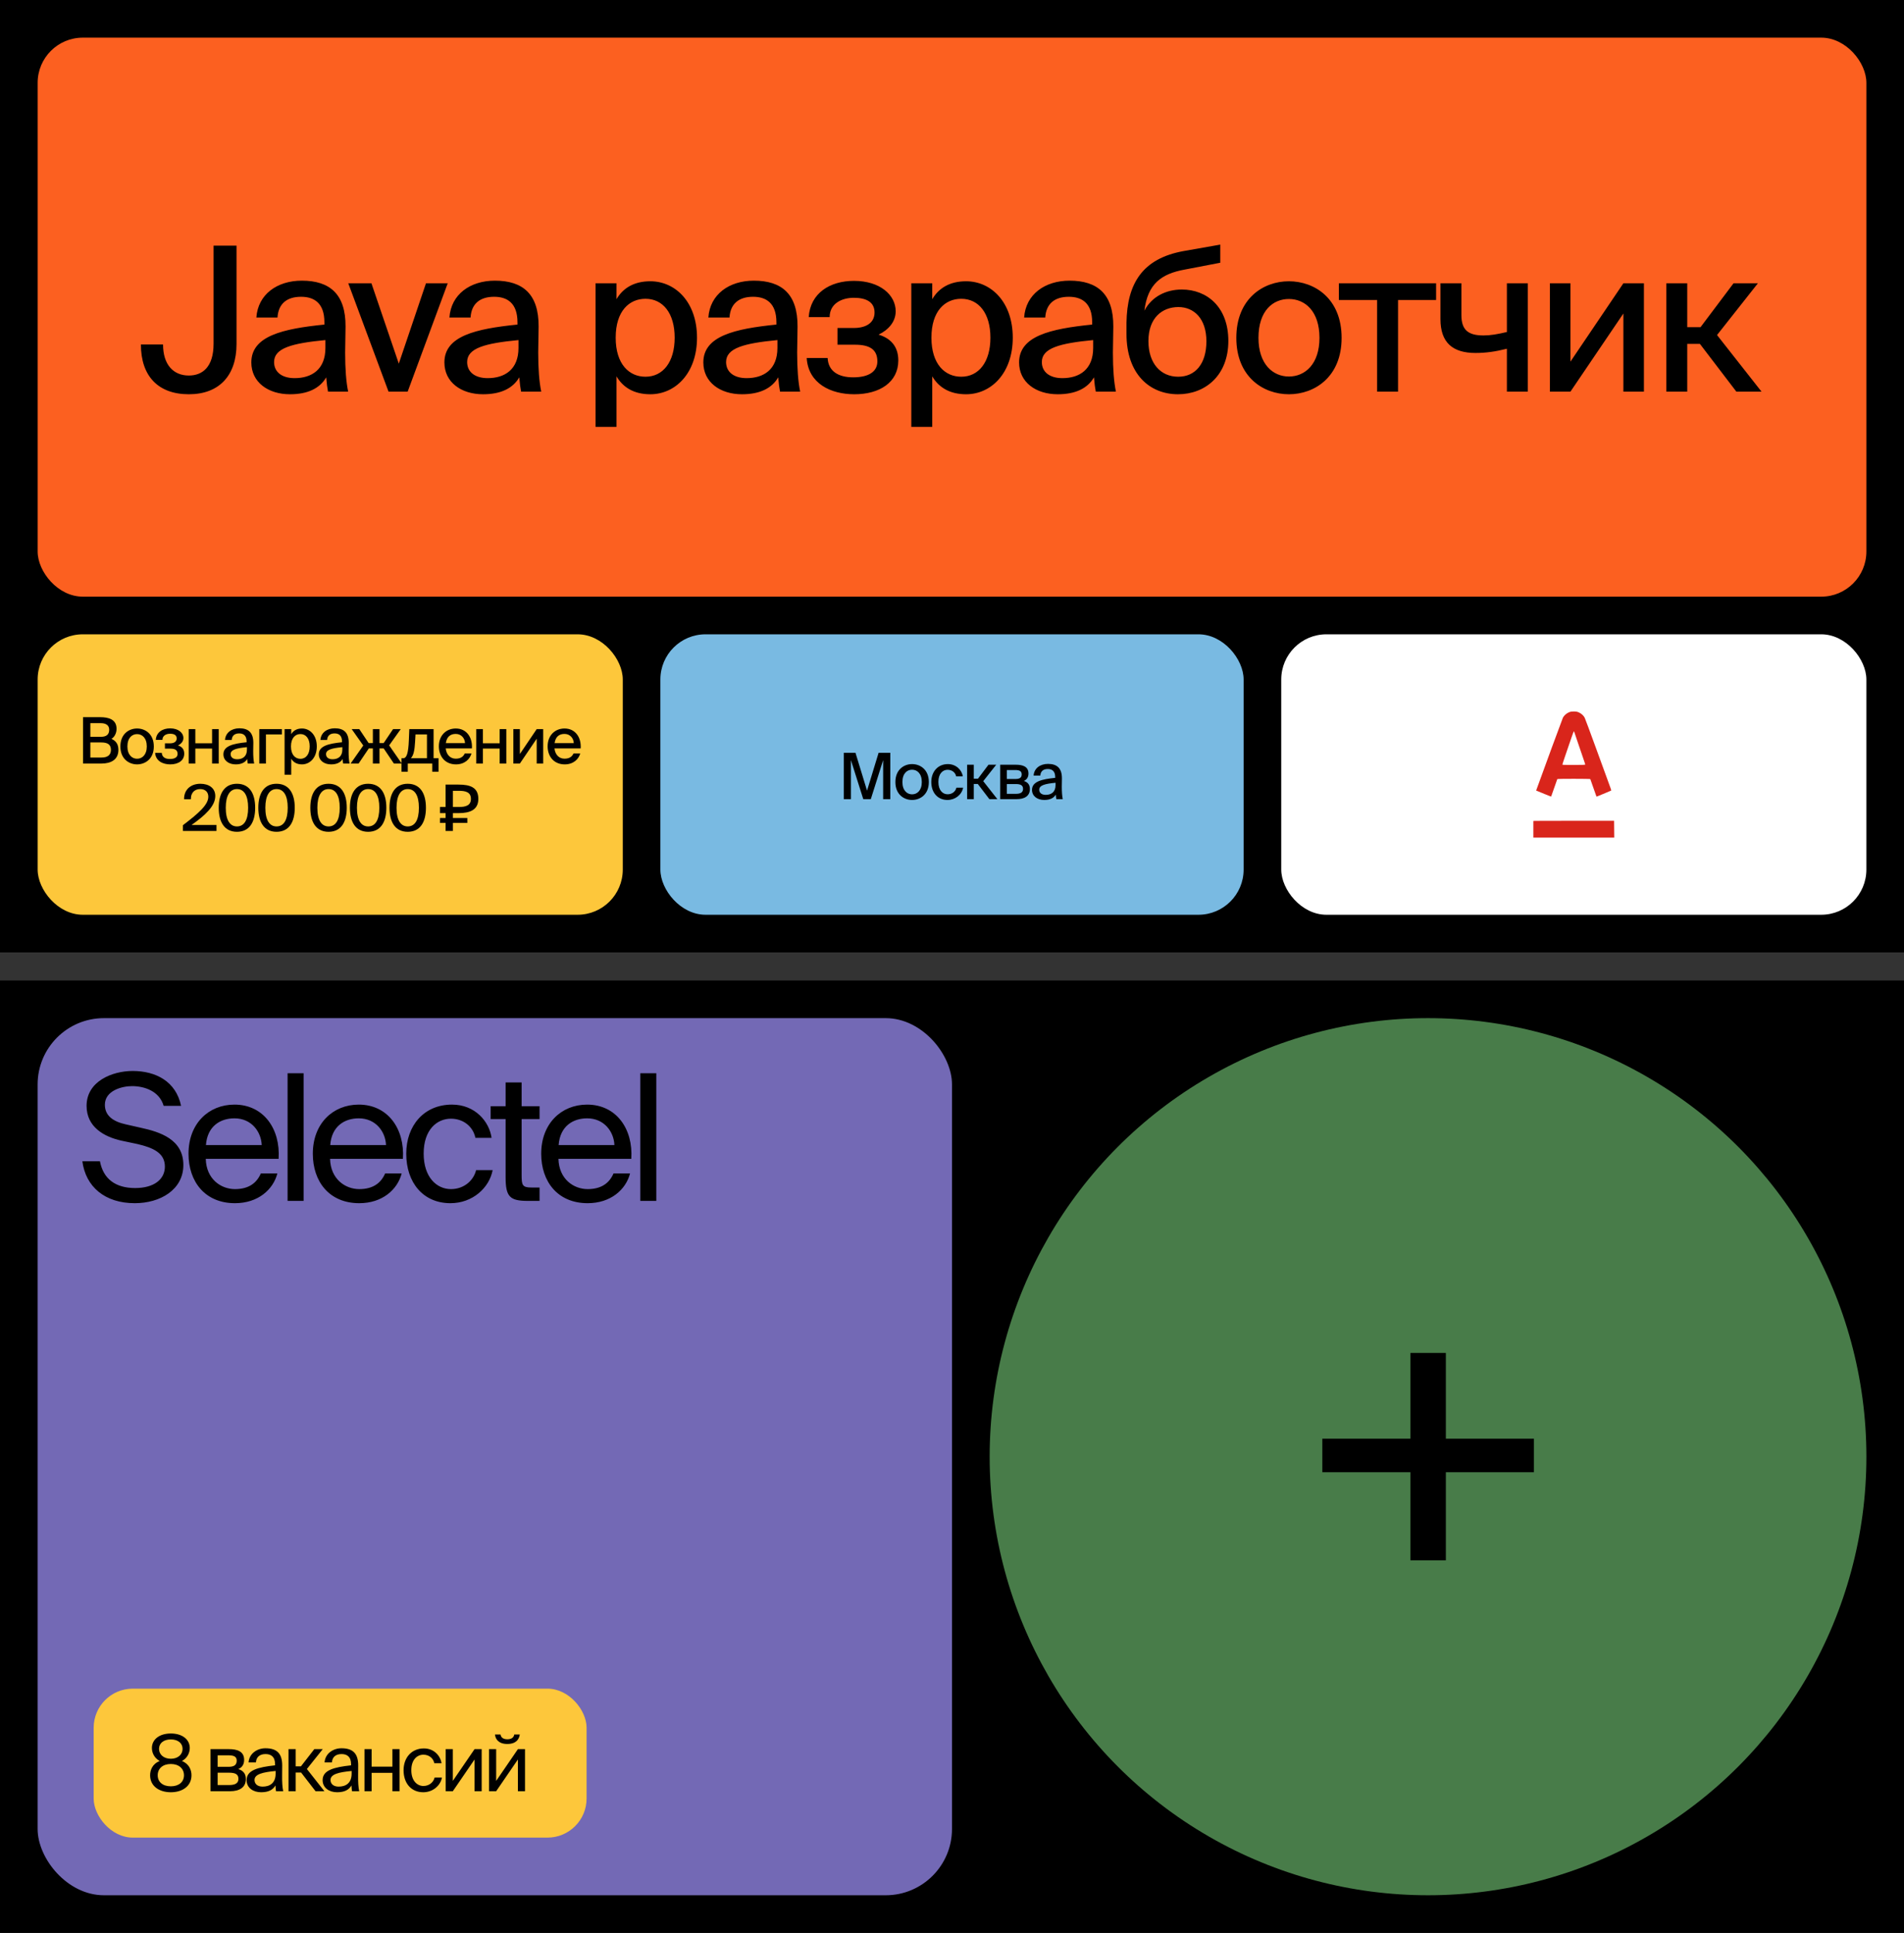 <svg width="339" height="344" viewBox="0 0 339 344" fill="none" xmlns="http://www.w3.org/2000/svg">
<rect x="0" y="0" width="339" height="344" fill="#333333" stroke="none"/>
<rect width="339" height="169.5" fill="black"/>
<rect x="6.703" y="6.7" width="325.601" height="99.489" rx="8.04" fill="#FC6020"/>
<path d="M33.618 70.166C39.03 70.166 42.113 66.832 42.113 61.205V43.714H38.026V61.169C38.026 65.363 36.019 66.832 33.618 66.832C30.894 66.832 29.03 64.933 29.03 61.312H25.087C25.087 66.94 28.17 70.166 33.618 70.166ZM57.938 61.922C57.938 65.757 55.501 67.298 52.454 67.298C50.16 67.298 48.798 66.187 48.798 64.431C48.798 61.958 51.952 61.097 57.938 60.524V61.922ZM51.63 70.166C54.784 70.166 56.934 69.126 58.081 67.155C58.189 68.409 58.261 68.947 58.404 69.7H61.988C61.63 67.979 61.451 65.65 61.451 62.746C61.451 61.922 61.522 58.588 61.522 58.123C61.558 52.352 58.727 49.95 53.745 49.95C49.336 49.95 45.931 52.388 45.644 56.51H49.407C49.551 54.108 51.02 52.818 53.601 52.818C55.967 52.818 57.759 53.965 57.759 57.37V57.764C50.303 58.517 44.748 59.807 44.748 64.502C44.748 68.015 47.723 70.166 51.63 70.166ZM66.131 50.416H62.009L69.177 69.7H72.582L79.715 50.416H75.844L71.005 64.718L66.131 50.416ZM92.314 61.922C92.314 65.757 89.876 67.298 86.83 67.298C84.536 67.298 83.174 66.187 83.174 64.431C83.174 61.958 86.328 61.097 92.314 60.524V61.922ZM86.005 70.166C89.159 70.166 91.31 69.126 92.457 67.155C92.564 68.409 92.636 68.947 92.78 69.7H96.364C96.005 67.979 95.826 65.65 95.826 62.746C95.826 61.922 95.898 58.588 95.898 58.123C95.934 52.352 93.102 49.95 88.12 49.95C83.711 49.95 80.306 52.388 80.019 56.51H83.783C83.926 54.108 85.396 52.818 87.977 52.818C90.342 52.818 92.134 53.965 92.134 57.37V57.764C84.679 58.517 79.124 59.807 79.124 64.502C79.124 68.015 82.098 70.166 86.005 70.166ZM106.035 50.416V75.972H109.763V66.976C110.946 68.983 112.917 70.166 115.785 70.166C120.265 70.166 124.1 66.402 124.1 60.094C124.1 53.785 120.265 50.058 115.785 50.058C112.917 50.058 110.946 51.241 109.763 53.248V50.416H106.035ZM109.62 60.094C109.62 55.327 112.057 53.176 114.924 53.176C118.043 53.176 120.122 55.757 120.122 60.094C120.122 64.431 118.043 67.047 114.924 67.047C112.057 67.047 109.62 64.861 109.62 60.094ZM138.417 61.922C138.417 65.757 135.979 67.298 132.933 67.298C130.639 67.298 129.277 66.187 129.277 64.431C129.277 61.958 132.431 61.097 138.417 60.524V61.922ZM132.108 70.166C135.262 70.166 137.413 69.126 138.56 67.155C138.667 68.409 138.739 68.947 138.883 69.7H142.467C142.108 67.979 141.929 65.65 141.929 62.746C141.929 61.922 142.001 58.588 142.001 58.123C142.037 52.352 139.205 49.95 134.223 49.95C129.814 49.95 126.409 52.388 126.122 56.51H129.886C130.029 54.108 131.499 52.818 134.08 52.818C136.445 52.818 138.237 53.965 138.237 57.37V57.764C130.782 58.517 125.226 59.807 125.226 64.502C125.226 68.015 128.201 70.166 132.108 70.166ZM156.426 59.556C158.146 58.732 159.473 57.298 159.473 55.398C159.473 52.495 156.677 49.986 152.053 49.986C147.752 49.986 144.275 52.172 143.988 56.438H147.716C147.716 54.001 149.903 52.997 152.017 52.997C154.275 52.997 155.709 53.785 155.709 55.614C155.709 57.477 154.168 58.373 152.017 58.373H149.114V61.348H152.232C154.813 61.348 156.211 62.173 156.211 64.323C156.211 66.151 154.634 67.155 151.91 67.155C149.186 67.155 147.465 66.008 147.358 63.714H143.63C143.917 68.266 147.931 70.166 152.089 70.166C156.641 70.166 159.939 68.015 159.939 64.144C159.939 61.563 158.469 60.166 156.426 59.556ZM162.254 50.416V75.972H165.982V66.976C167.165 68.983 169.136 70.166 172.003 70.166C176.484 70.166 180.319 66.402 180.319 60.094C180.319 53.785 176.484 50.058 172.003 50.058C169.136 50.058 167.165 51.241 165.982 53.248V50.416H162.254ZM165.838 60.094C165.838 55.327 168.276 53.176 171.143 53.176C174.261 53.176 176.34 55.757 176.34 60.094C176.34 64.431 174.261 67.047 171.143 67.047C168.276 67.047 165.838 64.861 165.838 60.094ZM194.635 61.922C194.635 65.757 192.198 67.298 189.151 67.298C186.857 67.298 185.495 66.187 185.495 64.431C185.495 61.958 188.65 61.097 194.635 60.524V61.922ZM188.327 70.166C191.481 70.166 193.632 69.126 194.779 67.155C194.886 68.409 194.958 68.947 195.101 69.7H198.686C198.327 67.979 198.148 65.65 198.148 62.746C198.148 61.922 198.22 58.588 198.22 58.123C198.255 52.352 195.424 49.95 190.442 49.95C186.033 49.95 182.628 52.388 182.341 56.51H186.105C186.248 54.108 187.718 52.818 190.298 52.818C192.664 52.818 194.456 53.965 194.456 57.37V57.764C187.001 58.517 181.445 59.807 181.445 64.502C181.445 68.015 184.42 70.166 188.327 70.166ZM210.422 51.527C207.663 51.527 205.082 52.746 203.756 55.291C204.329 50.524 206.766 48.732 210.924 47.979L217.268 46.76V43.534L210.745 44.681C203.397 46.008 200.673 50.452 200.566 57.441V59.413C200.566 66.617 204.723 70.166 209.741 70.166C214.544 70.166 218.702 66.868 218.702 60.667C218.702 54.61 214.867 51.527 210.422 51.527ZM209.777 67.047C206.659 67.047 204.472 64.682 204.472 60.703C204.472 56.545 206.946 54.646 209.813 54.646C212.573 54.646 214.795 56.689 214.795 60.739C214.795 64.789 212.788 67.047 209.777 67.047ZM224.065 60.13C224.065 55.255 226.682 53.212 229.478 53.212C232.345 53.212 234.926 55.363 234.926 60.13C234.926 64.825 232.345 67.011 229.478 67.011C226.682 67.011 224.065 64.861 224.065 60.13ZM229.478 50.058C224.926 50.058 220.123 53.14 220.123 60.13C220.123 67.083 224.926 70.166 229.478 70.166C234.066 70.166 238.868 67.083 238.868 60.13C238.868 53.14 234.066 50.058 229.478 50.058ZM255.692 53.391V50.416H238.38V53.391H245.19V69.7H248.917V53.391H255.692ZM272.025 69.7V50.416H268.297V59.09C266.613 59.484 265.394 59.7 264.14 59.7C261.451 59.7 260.197 58.768 260.197 56.079V50.416H256.469V56.796C256.469 60.99 258.656 62.818 262.706 62.818C264.462 62.818 266.147 62.603 268.297 62.065V69.7H272.025ZM279.612 69.7L289.038 55.793V69.7H292.694V50.416H289.038L279.612 64.359V50.416H275.956V69.7H279.612ZM309.152 69.7H313.633L305.711 59.628L312.987 50.416H308.65L302.772 58.23H300.407V50.416H296.679V69.7H300.407V61.205H302.665L309.152 69.7Z" fill="black"/>
<rect x="6.703" y="112.888" width="104.179" height="49.912" rx="8.04" fill="#FDC73B"/>
<path d="M14.788 135.888H18.066C19.751 135.888 21.082 135.205 21.082 133.452C21.082 132.394 20.582 131.825 19.842 131.495C20.377 131.187 20.752 130.481 20.752 129.707C20.752 128.034 19.341 127.636 17.827 127.636H14.788V135.888ZM16.086 132.132H18.032C19.216 132.132 19.751 132.542 19.751 133.452C19.751 134.329 19.204 134.818 18.1 134.818H16.086V132.132ZM16.086 128.706H17.986C18.852 128.706 19.443 129.081 19.443 129.867C19.443 130.766 18.886 131.13 17.986 131.13H16.086V128.706ZM22.685 132.849C22.685 131.301 23.516 130.652 24.404 130.652C25.315 130.652 26.134 131.335 26.134 132.849C26.134 134.34 25.315 135.034 24.404 135.034C23.516 135.034 22.685 134.352 22.685 132.849ZM24.404 129.651C22.958 129.651 21.433 130.629 21.433 132.849C21.433 135.057 22.958 136.036 24.404 136.036C25.861 136.036 27.386 135.057 27.386 132.849C27.386 130.629 25.861 129.651 24.404 129.651ZM31.687 132.667C32.233 132.405 32.654 131.95 32.654 131.347C32.654 130.425 31.766 129.628 30.298 129.628C28.932 129.628 27.828 130.322 27.737 131.677H28.921C28.921 130.903 29.615 130.584 30.287 130.584C31.004 130.584 31.459 130.834 31.459 131.415C31.459 132.007 30.97 132.291 30.287 132.291H29.365V133.236H30.355C31.175 133.236 31.619 133.498 31.619 134.181C31.619 134.761 31.118 135.08 30.253 135.08C29.387 135.08 28.841 134.716 28.807 133.987H27.623C27.714 135.433 28.989 136.036 30.309 136.036C31.755 136.036 32.802 135.353 32.802 134.124C32.802 133.304 32.336 132.86 31.687 132.667ZM38.944 135.888V129.764H37.761V132.28H34.778V129.764H33.594V135.888H34.778V133.225H37.761V135.888H38.944ZM43.965 133.418C43.965 134.636 43.191 135.126 42.224 135.126C41.495 135.126 41.063 134.773 41.063 134.215C41.063 133.43 42.064 133.156 43.965 132.974V133.418ZM41.962 136.036C42.964 136.036 43.647 135.706 44.011 135.08C44.045 135.478 44.068 135.649 44.113 135.888H45.252C45.138 135.342 45.081 134.602 45.081 133.68C45.081 133.418 45.104 132.36 45.104 132.212C45.115 130.379 44.216 129.616 42.634 129.616C41.233 129.616 40.152 130.39 40.061 131.699H41.256C41.302 130.937 41.769 130.527 42.588 130.527C43.339 130.527 43.908 130.891 43.908 131.973V132.098C41.541 132.337 39.777 132.747 39.777 134.238C39.777 135.353 40.721 136.036 41.962 136.036ZM50.197 130.709V129.764H46.167V135.888H47.351V130.709H50.197ZM50.668 129.764V137.88H51.852V135.023C52.228 135.661 52.854 136.036 53.764 136.036C55.187 136.036 56.405 134.841 56.405 132.838C56.405 130.834 55.187 129.651 53.764 129.651C52.854 129.651 52.228 130.026 51.852 130.664V129.764H50.668ZM51.807 132.838C51.807 131.324 52.581 130.641 53.491 130.641C54.481 130.641 55.142 131.46 55.142 132.838C55.142 134.215 54.481 135.046 53.491 135.046C52.581 135.046 51.807 134.352 51.807 132.838ZM60.952 133.418C60.952 134.636 60.178 135.126 59.21 135.126C58.481 135.126 58.049 134.773 58.049 134.215C58.049 133.43 59.051 133.156 60.952 132.974V133.418ZM58.948 136.036C59.95 136.036 60.633 135.706 60.997 135.08C61.031 135.478 61.054 135.649 61.099 135.888H62.238C62.124 135.342 62.067 134.602 62.067 133.68C62.067 133.418 62.09 132.36 62.09 132.212C62.101 130.379 61.202 129.616 59.62 129.616C58.22 129.616 57.138 130.39 57.047 131.699H58.242C58.288 130.937 58.755 130.527 59.574 130.527C60.325 130.527 60.895 130.891 60.895 131.973V132.098C58.527 132.337 56.763 132.747 56.763 134.238C56.763 135.353 57.708 136.036 58.948 136.036ZM63.848 135.888L65.669 133.191H66.386V135.888H67.57V133.191H68.31L70.131 135.888H71.531L69.289 132.656L71.349 129.764H69.983L68.31 132.246H67.57V129.764H66.386V132.246H65.635L63.973 129.764H62.619L64.679 132.678L62.425 135.888H63.848ZM78.078 134.943H77.201V129.764H72.876L72.796 131.722C72.705 134.044 72.409 134.943 71.783 134.943H71.487V137.345H72.603V135.888H76.962V137.345H78.078V134.943ZM76.017 134.943H73.149C73.639 134.443 73.821 133.498 73.9 132.075L73.98 130.709H76.017V134.943ZM81.143 135.023C80.176 135.023 79.481 134.329 79.356 133.191H84.023C84.148 131.199 83.044 129.651 81.155 129.651C79.413 129.651 78.138 130.914 78.138 132.815C78.138 134.591 79.22 136.036 81.189 136.036C82.737 136.036 83.67 135.103 83.944 134.09H82.748C82.487 134.67 82.008 135.023 81.143 135.023ZM81.143 130.618C82.111 130.618 82.76 131.358 82.794 132.257H79.379C79.55 131.085 80.221 130.618 81.143 130.618ZM90.147 135.888V129.764H88.963V132.28H85.981V129.764H84.797V135.888H85.981V133.225H88.963V135.888H90.147ZM92.561 135.888L95.555 131.472V135.888H96.716V129.764H95.555L92.561 134.192V129.764H91.4V135.888H92.561ZM100.508 135.023C99.541 135.023 98.847 134.329 98.721 133.191H103.388C103.513 131.199 102.409 129.651 100.52 129.651C98.778 129.651 97.503 130.914 97.503 132.815C97.503 134.591 98.585 136.036 100.554 136.036C102.102 136.036 103.035 135.103 103.308 134.09H102.113C101.852 134.67 101.373 135.023 100.508 135.023ZM100.508 130.618C101.476 130.618 102.125 131.358 102.159 132.257H98.744C98.915 131.085 99.586 130.618 100.508 130.618ZM35.677 139.488C33.913 139.488 32.741 140.592 32.775 142.242H33.981C33.981 140.911 34.801 140.433 35.643 140.433C36.542 140.433 37.089 140.956 37.089 141.787C37.089 143.221 35.404 144.701 32.57 146.864V147.888H38.546V146.818H34.107C36.508 145.122 38.33 143.472 38.33 141.662C38.33 140.262 37.203 139.488 35.677 139.488ZM42.188 147.08C40.948 147.08 40.196 145.976 40.196 143.756C40.196 141.559 40.948 140.433 42.188 140.433C43.452 140.433 44.18 141.559 44.18 143.756C44.18 145.976 43.452 147.08 42.188 147.08ZM42.188 148.036C44.397 148.036 45.432 146.34 45.432 143.756C45.432 141.184 44.397 139.488 42.188 139.488C39.991 139.488 38.944 141.184 38.944 143.756C38.944 146.34 39.991 148.036 42.188 148.036ZM49.236 147.08C47.995 147.08 47.244 145.976 47.244 143.756C47.244 141.559 47.995 140.433 49.236 140.433C50.5 140.433 51.228 141.559 51.228 143.756C51.228 145.976 50.5 147.08 49.236 147.08ZM49.236 148.036C51.444 148.036 52.48 146.34 52.48 143.756C52.48 141.184 51.444 139.488 49.236 139.488C47.039 139.488 45.992 141.184 45.992 143.756C45.992 146.34 47.039 148.036 49.236 148.036ZM58.496 147.08C57.256 147.08 56.505 145.976 56.505 143.756C56.505 141.559 57.256 140.433 58.496 140.433C59.76 140.433 60.488 141.559 60.488 143.756C60.488 145.976 59.76 147.08 58.496 147.08ZM58.496 148.036C60.705 148.036 61.74 146.34 61.74 143.756C61.74 141.184 60.705 139.488 58.496 139.488C56.3 139.488 55.252 141.184 55.252 143.756C55.252 146.34 56.3 148.036 58.496 148.036ZM65.544 147.08C64.304 147.08 63.552 145.976 63.552 143.756C63.552 141.559 64.304 140.433 65.544 140.433C66.808 140.433 67.536 141.559 67.536 143.756C67.536 145.976 66.808 147.08 65.544 147.08ZM65.544 148.036C67.752 148.036 68.788 146.34 68.788 143.756C68.788 141.184 67.752 139.488 65.544 139.488C63.347 139.488 62.3 141.184 62.3 143.756C62.3 146.34 63.347 148.036 65.544 148.036ZM72.592 147.08C71.351 147.08 70.6 145.976 70.6 143.756C70.6 141.559 71.351 140.433 72.592 140.433C73.856 140.433 74.584 141.559 74.584 143.756C74.584 145.976 73.856 147.08 72.592 147.08ZM72.592 148.036C74.8 148.036 75.836 146.34 75.836 143.756C75.836 141.184 74.8 139.488 72.592 139.488C70.395 139.488 69.348 141.184 69.348 143.756C69.348 146.34 70.395 148.036 72.592 148.036ZM80.635 144.712H81.648C83.696 144.712 85.165 144.121 85.165 142.174C85.165 140.125 83.696 139.636 81.648 139.636H79.337V143.62H78.335V144.712H79.337V145.578H78.335V146.454H79.337V147.888H80.635V146.454H83.207V145.578H80.635V144.712ZM80.635 143.62V140.74H81.704C82.877 140.74 83.844 140.968 83.844 142.174C83.844 143.381 82.877 143.62 81.704 143.62H80.635Z" fill="black"/>
<rect x="117.578" y="112.888" width="103.844" height="49.912" rx="8.04" fill="#79BAE2"/>
<path d="M155.045 142.223L157.241 135.28V142.223H158.516V133.971H156.433L154.373 140.709L152.313 133.971H150.23V142.223H151.505V135.28L153.702 142.223H155.045ZM160.673 139.184C160.673 137.636 161.504 136.987 162.391 136.987C163.302 136.987 164.122 137.67 164.122 139.184C164.122 140.675 163.302 141.369 162.391 141.369C161.504 141.369 160.673 140.687 160.673 139.184ZM162.391 135.986C160.946 135.986 159.421 136.964 159.421 139.184C159.421 141.392 160.946 142.371 162.391 142.371C163.848 142.371 165.374 141.392 165.374 139.184C165.374 136.964 163.848 135.986 162.391 135.986ZM168.772 135.986C166.962 135.986 165.812 137.363 165.812 139.173C165.812 141.028 166.916 142.371 168.692 142.371C170.047 142.371 171.23 141.472 171.481 140.186H170.286C170.115 140.914 169.477 141.358 168.715 141.358C167.861 141.358 167.076 140.675 167.076 139.161C167.076 137.67 167.861 136.999 168.715 136.999C169.489 136.999 170.115 137.477 170.24 138.171H171.424C171.242 136.976 170.172 135.986 168.772 135.986ZM176.154 142.223H177.577L175.062 139.025L177.372 136.099H175.995L174.128 138.581H173.377V136.099H172.193V142.223H173.377V139.525H174.094L176.154 142.223ZM178.085 136.099V142.223H181.022C182.365 142.223 183.367 141.711 183.367 140.413C183.367 139.594 182.911 139.173 182.285 138.991C182.82 138.751 183.116 138.308 183.116 137.67C183.116 136.418 182.103 136.099 180.851 136.099H178.085ZM179.269 138.638V137.044H180.737C181.454 137.044 181.91 137.192 181.91 137.818C181.91 138.456 181.477 138.638 180.76 138.638H179.269ZM179.269 139.537H180.828C181.705 139.537 182.149 139.753 182.149 140.391C182.149 141.028 181.716 141.278 180.851 141.278H179.269V139.537ZM187.933 139.753C187.933 140.971 187.159 141.461 186.192 141.461C185.463 141.461 185.031 141.108 185.031 140.55C185.031 139.765 186.033 139.491 187.933 139.309V139.753ZM185.93 142.371C186.932 142.371 187.615 142.041 187.979 141.415C188.013 141.813 188.036 141.984 188.081 142.223H189.22C189.106 141.677 189.049 140.937 189.049 140.015C189.049 139.753 189.072 138.695 189.072 138.547C189.083 136.714 188.184 135.951 186.602 135.951C185.202 135.951 184.12 136.725 184.029 138.034H185.224C185.27 137.272 185.737 136.862 186.556 136.862C187.307 136.862 187.877 137.226 187.877 138.308V138.433C185.509 138.672 183.745 139.082 183.745 140.573C183.745 141.688 184.689 142.371 185.93 142.371Z" fill="black"/>
<rect x="228.121" y="112.888" width="104.179" height="49.912" rx="8.04" fill="white"/>
<path fill-rule="evenodd" clip-rule="evenodd" d="M279.577 126.682C278.997 126.873 278.503 127.277 278.259 127.757C278.164 127.944 274.679 137.422 273.58 140.484L273.505 140.692L273.682 140.765C273.78 140.805 274.376 141.05 275.008 141.311C275.639 141.572 276.165 141.776 276.176 141.765C276.187 141.754 276.431 141.06 276.719 140.223C277.006 139.387 277.255 138.68 277.272 138.653C277.314 138.585 283.106 138.589 283.148 138.656C283.166 138.685 283.414 139.391 283.7 140.225C283.986 141.059 284.23 141.753 284.244 141.766C284.257 141.78 284.413 141.728 284.589 141.651C284.765 141.574 285.342 141.335 285.871 141.121C286.4 140.906 286.849 140.714 286.869 140.694C286.902 140.661 286.795 140.351 286.121 138.522C285.988 138.16 285.071 135.647 284.083 132.937C283.096 130.227 282.227 127.89 282.152 127.742C281.959 127.363 281.582 127.011 281.155 126.812C280.841 126.665 280.712 126.638 280.291 126.625C279.987 126.615 279.712 126.638 279.577 126.682ZM280.264 130.189C280.264 130.199 280.588 131.155 280.983 132.311C282.167 135.77 282.243 135.997 282.243 136.067C282.243 136.119 281.781 136.135 280.209 136.138C278.463 136.141 278.175 136.13 278.175 136.062C278.175 136.018 278.471 135.124 278.832 134.075C279.194 133.026 279.641 131.718 279.828 131.168C280.014 130.619 280.188 130.169 280.215 130.169C280.242 130.169 280.264 130.178 280.264 130.189ZM273.186 146.093L273.008 146.115V147.591V149.066H280.21H287.412L287.397 147.574L287.383 146.081L280.374 146.076C276.519 146.073 273.285 146.081 273.186 146.093Z" fill="#D9251B"/>
<rect width="339" height="169.5" transform="translate(0 174.5)" fill="black"/>
<rect x="6.699" y="181.2" width="162.8" height="156.101" rx="11.801" fill="#7369B5"/>
<path d="M15.415 196.807C15.415 200.566 18.516 202.321 21.649 203.01L24.469 203.605C27.289 204.263 29.357 205.203 29.357 207.616C29.357 209.871 27.446 211.438 24.062 211.438C20.553 211.438 18.391 209.809 17.796 206.676H14.663C15.258 211.187 18.642 214.132 23.999 214.132C28.511 214.132 32.646 211.751 32.646 207.334C32.646 202.759 28.48 201.444 25.002 200.692L22.37 200.096C20.24 199.626 18.673 198.624 18.673 196.619C18.673 194.081 21.743 193.298 23.498 193.298C25.754 193.298 28.386 194.206 29.137 196.807H32.239C31.331 192.452 27.728 190.603 23.623 190.603C19.958 190.603 15.415 192.452 15.415 196.807ZM49.605 206.237C49.95 200.88 46.91 196.587 41.741 196.587C37.135 196.587 33.564 199.971 33.564 205.329C33.564 210.31 36.509 214.132 41.835 214.132C45.939 214.132 48.634 211.72 49.386 208.838H46.44C45.72 210.498 44.341 211.626 41.835 211.626C39.36 211.626 36.728 209.871 36.634 206.237H49.605ZM41.741 199.031C44.78 199.031 46.503 201.412 46.597 203.793H36.665C36.916 200.41 39.234 199.031 41.741 199.031ZM54.056 191.01H51.204V213.725H54.056V191.01ZM71.737 206.237C72.082 200.88 69.043 196.587 63.873 196.587C59.267 196.587 55.696 199.971 55.696 205.329C55.696 210.31 58.641 214.132 63.967 214.132C68.071 214.132 70.766 211.72 71.518 208.838H68.573C67.852 210.498 66.473 211.626 63.967 211.626C61.492 211.626 58.86 209.871 58.766 206.237H71.737ZM63.873 199.031C66.912 199.031 68.635 201.412 68.729 203.793H58.797C59.048 200.41 61.367 199.031 63.873 199.031ZM80.476 196.587C75.495 196.587 72.33 200.316 72.33 205.329C72.33 210.467 75.338 214.132 80.194 214.132C84.142 214.132 87.118 211.407 87.713 208.242H84.768C84.361 209.997 82.701 211.626 80.288 211.626C77.782 211.626 75.432 209.558 75.432 205.297C75.432 201.068 77.782 199.094 80.288 199.094C82.513 199.094 84.236 200.504 84.643 202.509H87.525C87.118 199.626 84.612 196.587 80.476 196.587ZM90.021 196.869H87.358V199.156H90.021V209.495C90.021 213.004 90.773 213.725 94 213.725H96.067V211.344H94.626C92.997 211.344 92.872 210.905 92.872 209.151V199.156H96.067V196.869H92.872V192.64H90.021V196.869ZM112.4 206.237C112.745 200.88 109.706 196.587 104.536 196.587C99.931 196.587 96.359 199.971 96.359 205.329C96.359 210.31 99.304 214.132 104.63 214.132C108.735 214.132 111.429 211.72 112.181 208.838H109.236C108.515 210.498 107.137 211.626 104.63 211.626C102.155 211.626 99.524 209.871 99.43 206.237H112.4ZM104.536 199.031C107.576 199.031 109.299 201.412 109.393 203.793H99.461C99.712 200.41 102.03 199.031 104.536 199.031ZM116.851 191.01H114V213.725H116.851V191.01Z" fill="black"/>
<rect x="16.676" y="300.531" width="87.764" height="26.51" rx="6.962" fill="#FDC73B"/>
<path d="M30.417 308.51C28.356 308.51 27.047 309.596 27.047 311.086C27.047 311.921 27.437 312.854 28.44 313.411C27.117 313.926 26.727 315.04 26.727 315.946C26.727 317.881 28.342 318.967 30.417 318.967C32.478 318.967 34.093 317.881 34.093 315.946C34.093 315.026 33.689 313.926 32.394 313.411C33.397 312.854 33.787 311.921 33.787 311.086C33.787 309.596 32.478 308.51 30.417 308.51ZM30.417 313.94C31.851 313.94 32.756 314.762 32.756 315.946C32.756 317.129 31.851 317.909 30.417 317.909C28.969 317.909 28.078 317.129 28.078 315.946C28.078 314.762 28.969 313.94 30.417 313.94ZM32.506 311.239C32.506 312.255 31.684 313.007 30.417 313.007C29.15 313.007 28.314 312.255 28.314 311.239C28.314 310.236 29.136 309.568 30.417 309.568C31.684 309.568 32.506 310.236 32.506 311.239ZM37.481 311.295V318.786H40.962C42.563 318.786 43.775 318.16 43.775 316.6C43.775 315.597 43.204 315.068 42.424 314.845C43.12 314.553 43.468 313.996 43.468 313.202C43.468 311.685 42.243 311.295 40.739 311.295H37.481ZM38.748 314.442V312.395H40.614C41.561 312.395 42.145 312.562 42.145 313.342C42.145 314.191 41.589 314.442 40.656 314.442H38.748ZM38.748 315.486H40.725C41.895 315.486 42.452 315.751 42.452 316.586C42.452 317.366 41.881 317.686 40.767 317.686H38.748V315.486ZM49.074 315.653C49.074 317.422 47.946 317.965 46.763 317.965C45.858 317.965 45.315 317.491 45.315 316.781C45.315 315.751 46.777 315.402 49.074 315.18V315.653ZM46.484 318.967C47.821 318.967 48.587 318.535 49.047 317.756C49.06 318.201 49.102 318.508 49.144 318.786H50.425C50.272 318.076 50.216 317.227 50.23 315.959L50.244 314.233C50.258 312.116 49.339 311.141 47.264 311.141C45.816 311.141 44.368 312.047 44.256 313.662H45.565C45.621 312.729 46.22 312.172 47.278 312.172C48.225 312.172 48.977 312.618 48.977 313.996V314.177C45.913 314.511 43.908 315.04 43.908 316.809C43.908 318.187 45.078 318.967 46.484 318.967ZM56.184 318.786H57.758L54.639 314.832L57.465 311.295H55.961L53.58 314.358H52.647V311.295H51.366V318.786H52.647V315.458H53.608L56.184 318.786ZM62.606 315.653C62.606 317.422 61.478 317.965 60.295 317.965C59.39 317.965 58.847 317.491 58.847 316.781C58.847 315.751 60.309 315.402 62.606 315.18V315.653ZM60.016 318.967C61.353 318.967 62.119 318.535 62.578 317.756C62.592 318.201 62.634 318.508 62.676 318.786H63.957C63.804 318.076 63.748 317.227 63.762 315.959L63.776 314.233C63.79 312.116 62.871 311.141 60.796 311.141C59.348 311.141 57.9 312.047 57.788 313.662H59.097C59.153 312.729 59.752 312.172 60.81 312.172C61.757 312.172 62.509 312.618 62.509 313.996V314.177C59.445 314.511 57.44 315.04 57.44 316.809C57.44 318.187 58.61 318.967 60.016 318.967ZM71.136 318.786V311.295H69.869V314.414H66.165V311.295H64.898V318.786H66.165V315.514H69.869V318.786H71.136ZM75.475 311.169C73.261 311.169 71.854 312.826 71.854 315.054C71.854 317.338 73.191 318.967 75.35 318.967C77.104 318.967 78.427 317.756 78.691 316.349H77.382C77.201 317.129 76.463 317.853 75.391 317.853C74.277 317.853 73.233 316.934 73.233 315.04C73.233 313.161 74.277 312.283 75.391 312.283C76.38 312.283 77.146 312.91 77.327 313.801H78.608C78.427 312.52 77.313 311.169 75.475 311.169ZM84.493 318.786H85.76V311.295H84.493L80.622 316.948V311.295H79.355V318.786H80.622L84.493 313.133V318.786ZM91.556 308.691C91.501 309.136 91.153 309.54 90.331 309.54C89.51 309.54 89.175 309.136 89.12 308.691H88.131C88.201 309.526 88.785 310.376 90.317 310.376C91.904 310.376 92.434 309.526 92.545 308.691H91.556ZM92.211 318.786H93.478V311.295H92.211L88.34 316.948V311.295H87.073V318.786H88.34L92.211 313.133V318.786Z" fill="black"/>
<circle cx="254.254" cy="259.25" r="78.05" fill="#487C49"/>
<path d="M257.43 277.692V262.012H273.11V256.046H257.43V240.783H251.117V256.046H235.438V262.012H251.117V277.692H257.43Z" fill="black"/>
</svg>
